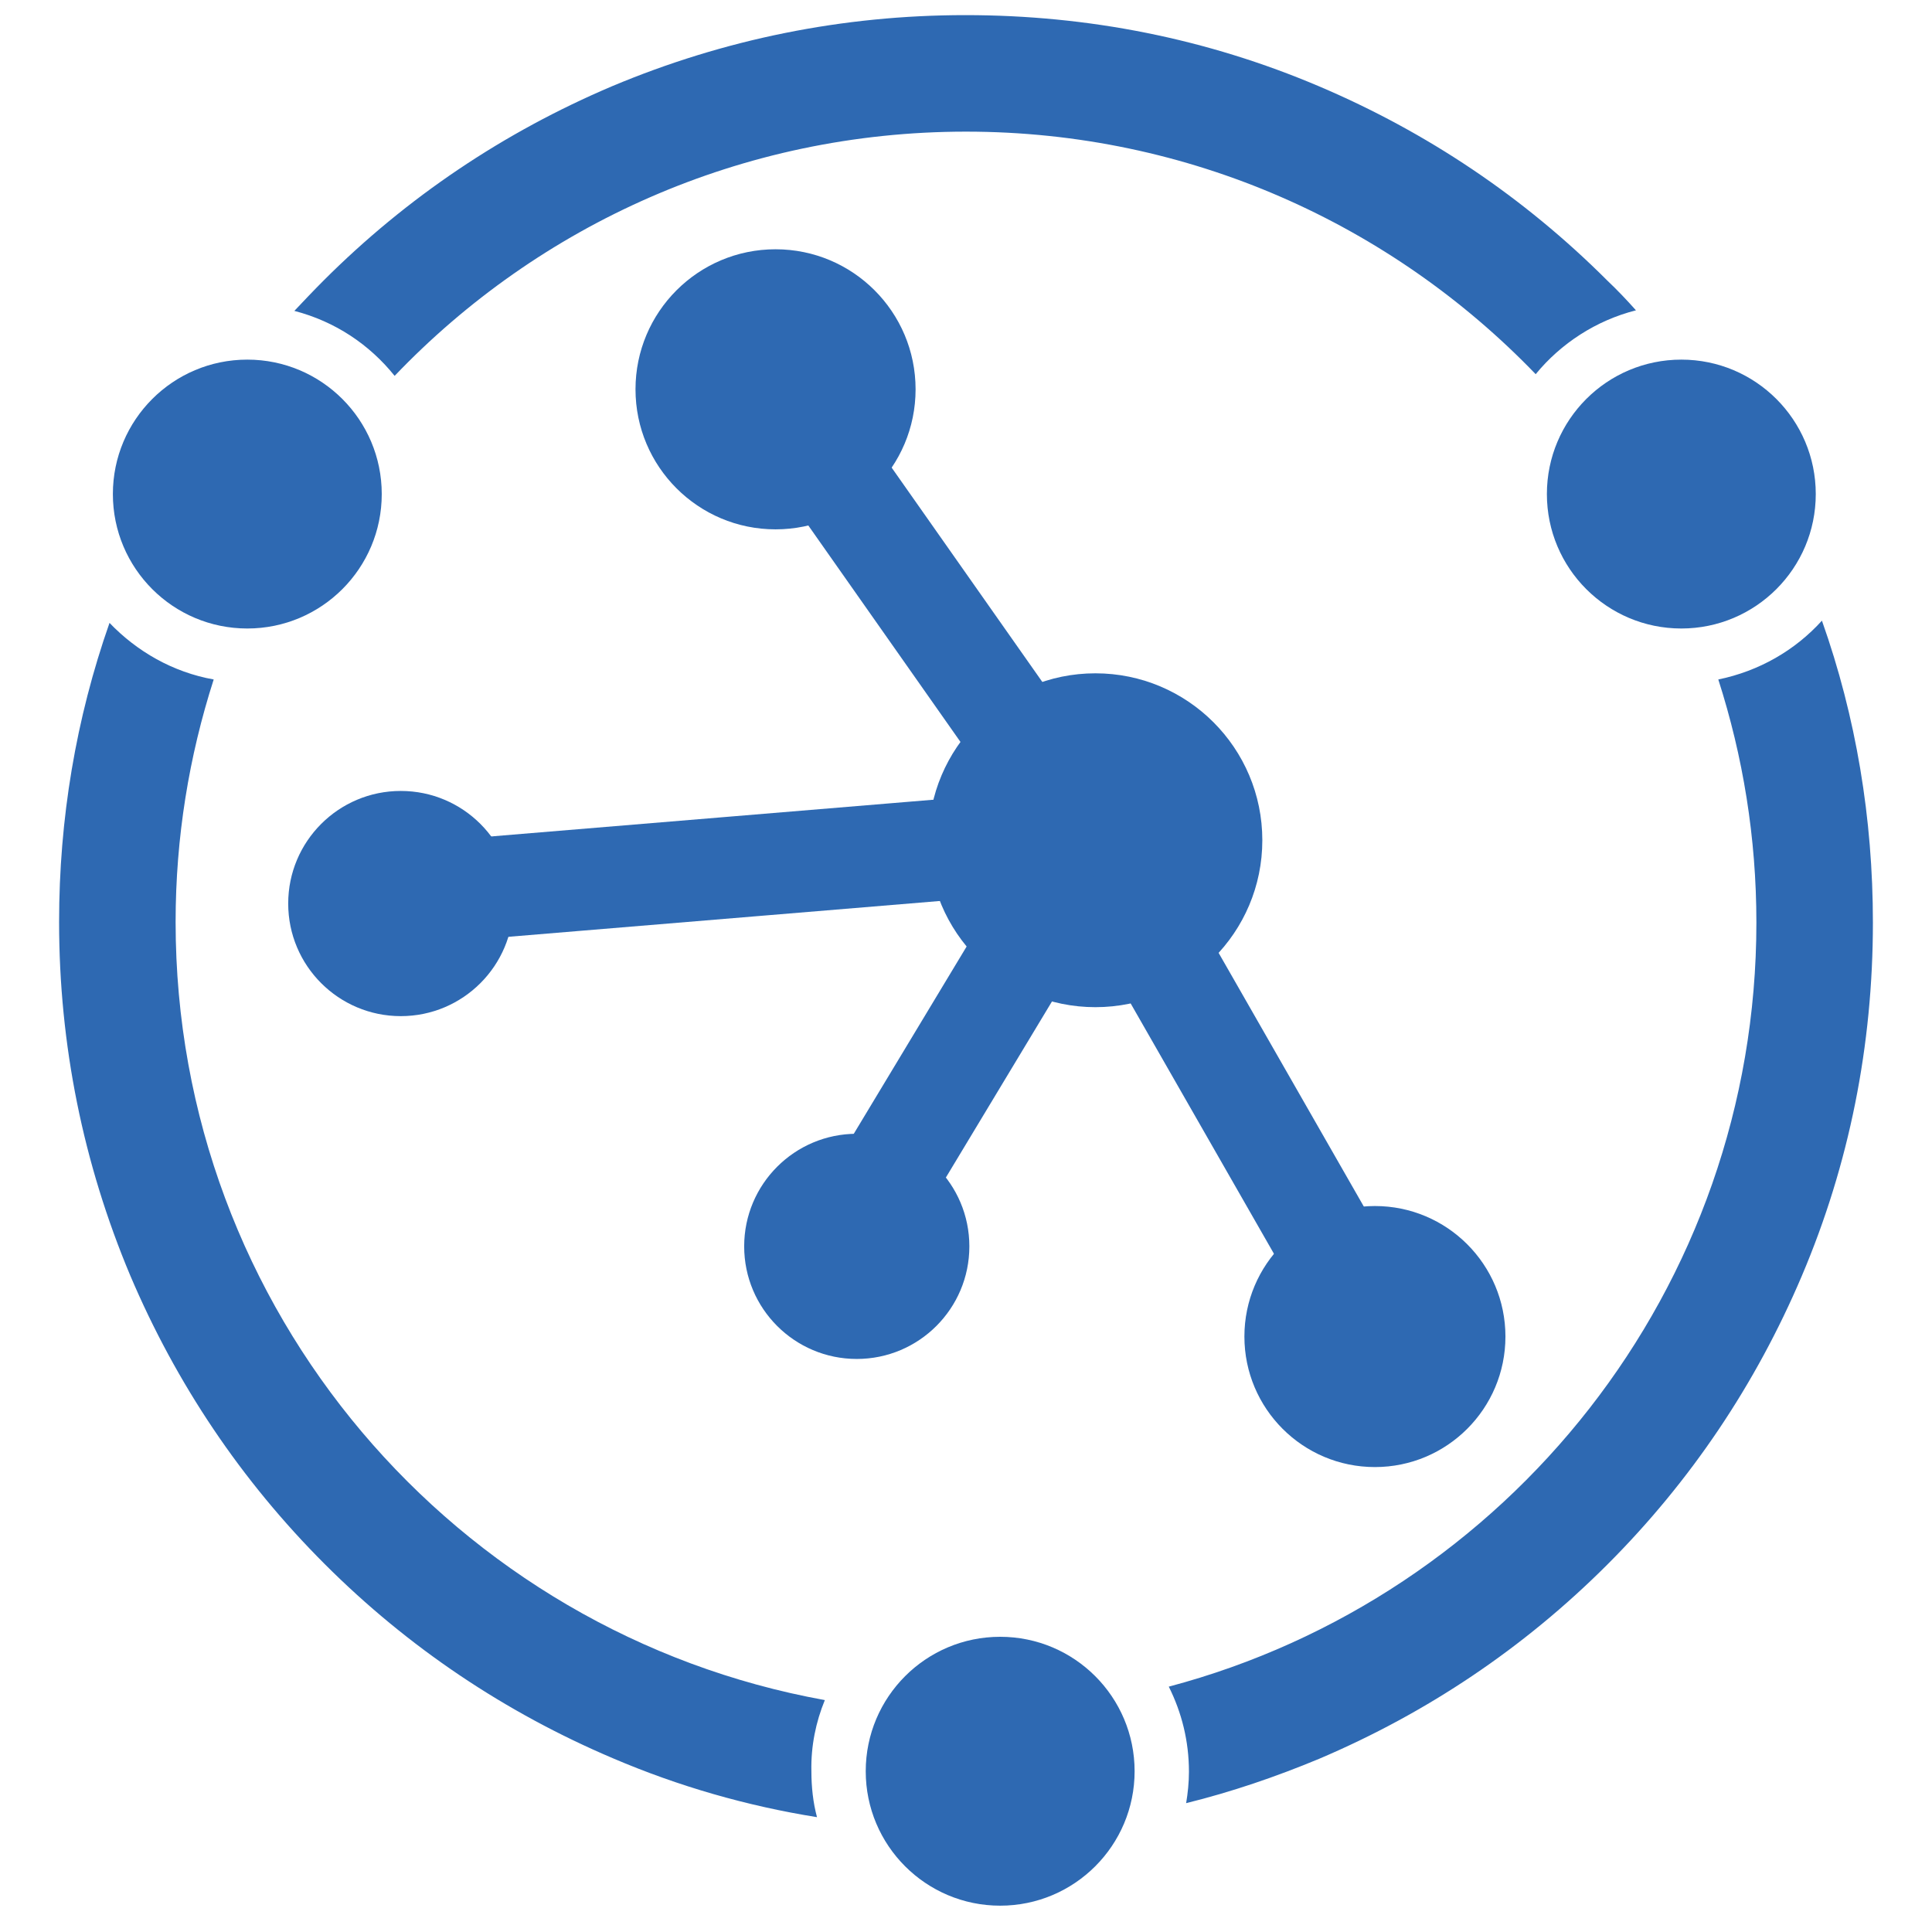 <svg xmlns="http://www.w3.org/2000/svg" viewBox="0 0 331 344.9" height="1em" width="1em">
  <circle fill="#2E69B2" cx="131.5" cy="69.5" r="25"/>
  <circle fill="#2E69B2" cx="188.6" cy="150" r="29.8"/>
  <circle fill="#2E69B2" cx="238.5" cy="238.6" r="23.3"/>
  <circle fill="#2E69B2" cx="146" cy="222.5" r="20.1"/>
  <circle fill="#2E69B2" cx="64.6" cy="161.3" r="20.1"/>
  <path fill="#2e69b2" stroke="#2e69b2" stroke-width="5.212" stroke-miterlimit="10" d="m125.281 72.11 10.554-7.419 56.935 80.992-10.554 7.419z"/>
  <path fill="#2e69b2" stroke="#2e69b2" stroke-width="5.212" stroke-miterlimit="10" d="m182.467 152.176 11.196-6.409 50.375 88.005-11.195 6.41z"/>
  <path fill="#2e69b2" stroke="#2e69b2" stroke-width="5.212" stroke-miterlimit="10" d="m63.983 153.325 122.78-10.194 1.068 12.856L65.05 166.181z"/>
  <path fill="#2e69b2" stroke="#2e69b2" stroke-width="5.212" stroke-miterlimit="10" d="m139.073 218.064 43.197-71.689 11.05 6.658-43.198 71.689z"/>
  <circle fill="#2E69B2" cx="37.2" cy="88.2" r="24"/>
  <circle fill="#2E69B2" cx="293.2" cy="88.2" r="24"/>
  <circle fill="#2E69B2" cx="171.6" cy="316.2" r="24"/>
  <path fill="#2E69B2" d="M63.5 67.1c25.7-26.9 61.9-43.6 102-43.6 39.9 0 76 16.6 101.7 43.3 4.5-5.5 10.8-9.6 17.9-11.4-1.6-1.8-3.3-3.6-5.1-5.3-14.9-14.9-32.2-26.5-51.5-34.7-20-8.5-41.2-12.7-63.1-12.7S122.3 7 102.3 15.4C83 23.6 65.7 35.2 50.8 50.1c-1.8 1.8-3.5 3.6-5.2 5.4 7.3 1.9 13.4 6 17.9 11.6zm254.8 43.7c-4.8 5.3-11.2 9-18.5 10.5 4.4 13.7 6.8 28.2 6.8 43.4 0 65.4-44.5 120.4-104.9 136.4 2.3 4.6 3.6 9.7 3.6 15.2 0 1.9-.2 3.8-.5 5.6 8.1-2 16-4.7 23.7-7.9 19.3-8.2 36.6-19.8 51.5-34.7 14.9-14.9 26.5-32.2 34.7-51.5 8.5-20 12.7-41.2 12.7-63.1 0-18.6-3-36.7-9.1-53.9zm-178 192.7C74.4 291.6 24.4 234 24.4 164.6c0-15.1 2.4-29.6 6.8-43.3-7.3-1.3-13.7-5-18.6-10.1-6 17.1-9 35-9 53.4 0 21.9 4.3 43.1 12.7 63.1 8.2 19.3 19.8 36.6 34.7 51.5 14.9 14.9 32.2 26.5 51.5 34.7 11.7 5 23.9 8.5 36.4 10.5-.7-2.6-1-5.4-1-8.2-.1-4.5.8-8.8 2.4-12.7z"/>
</svg>
